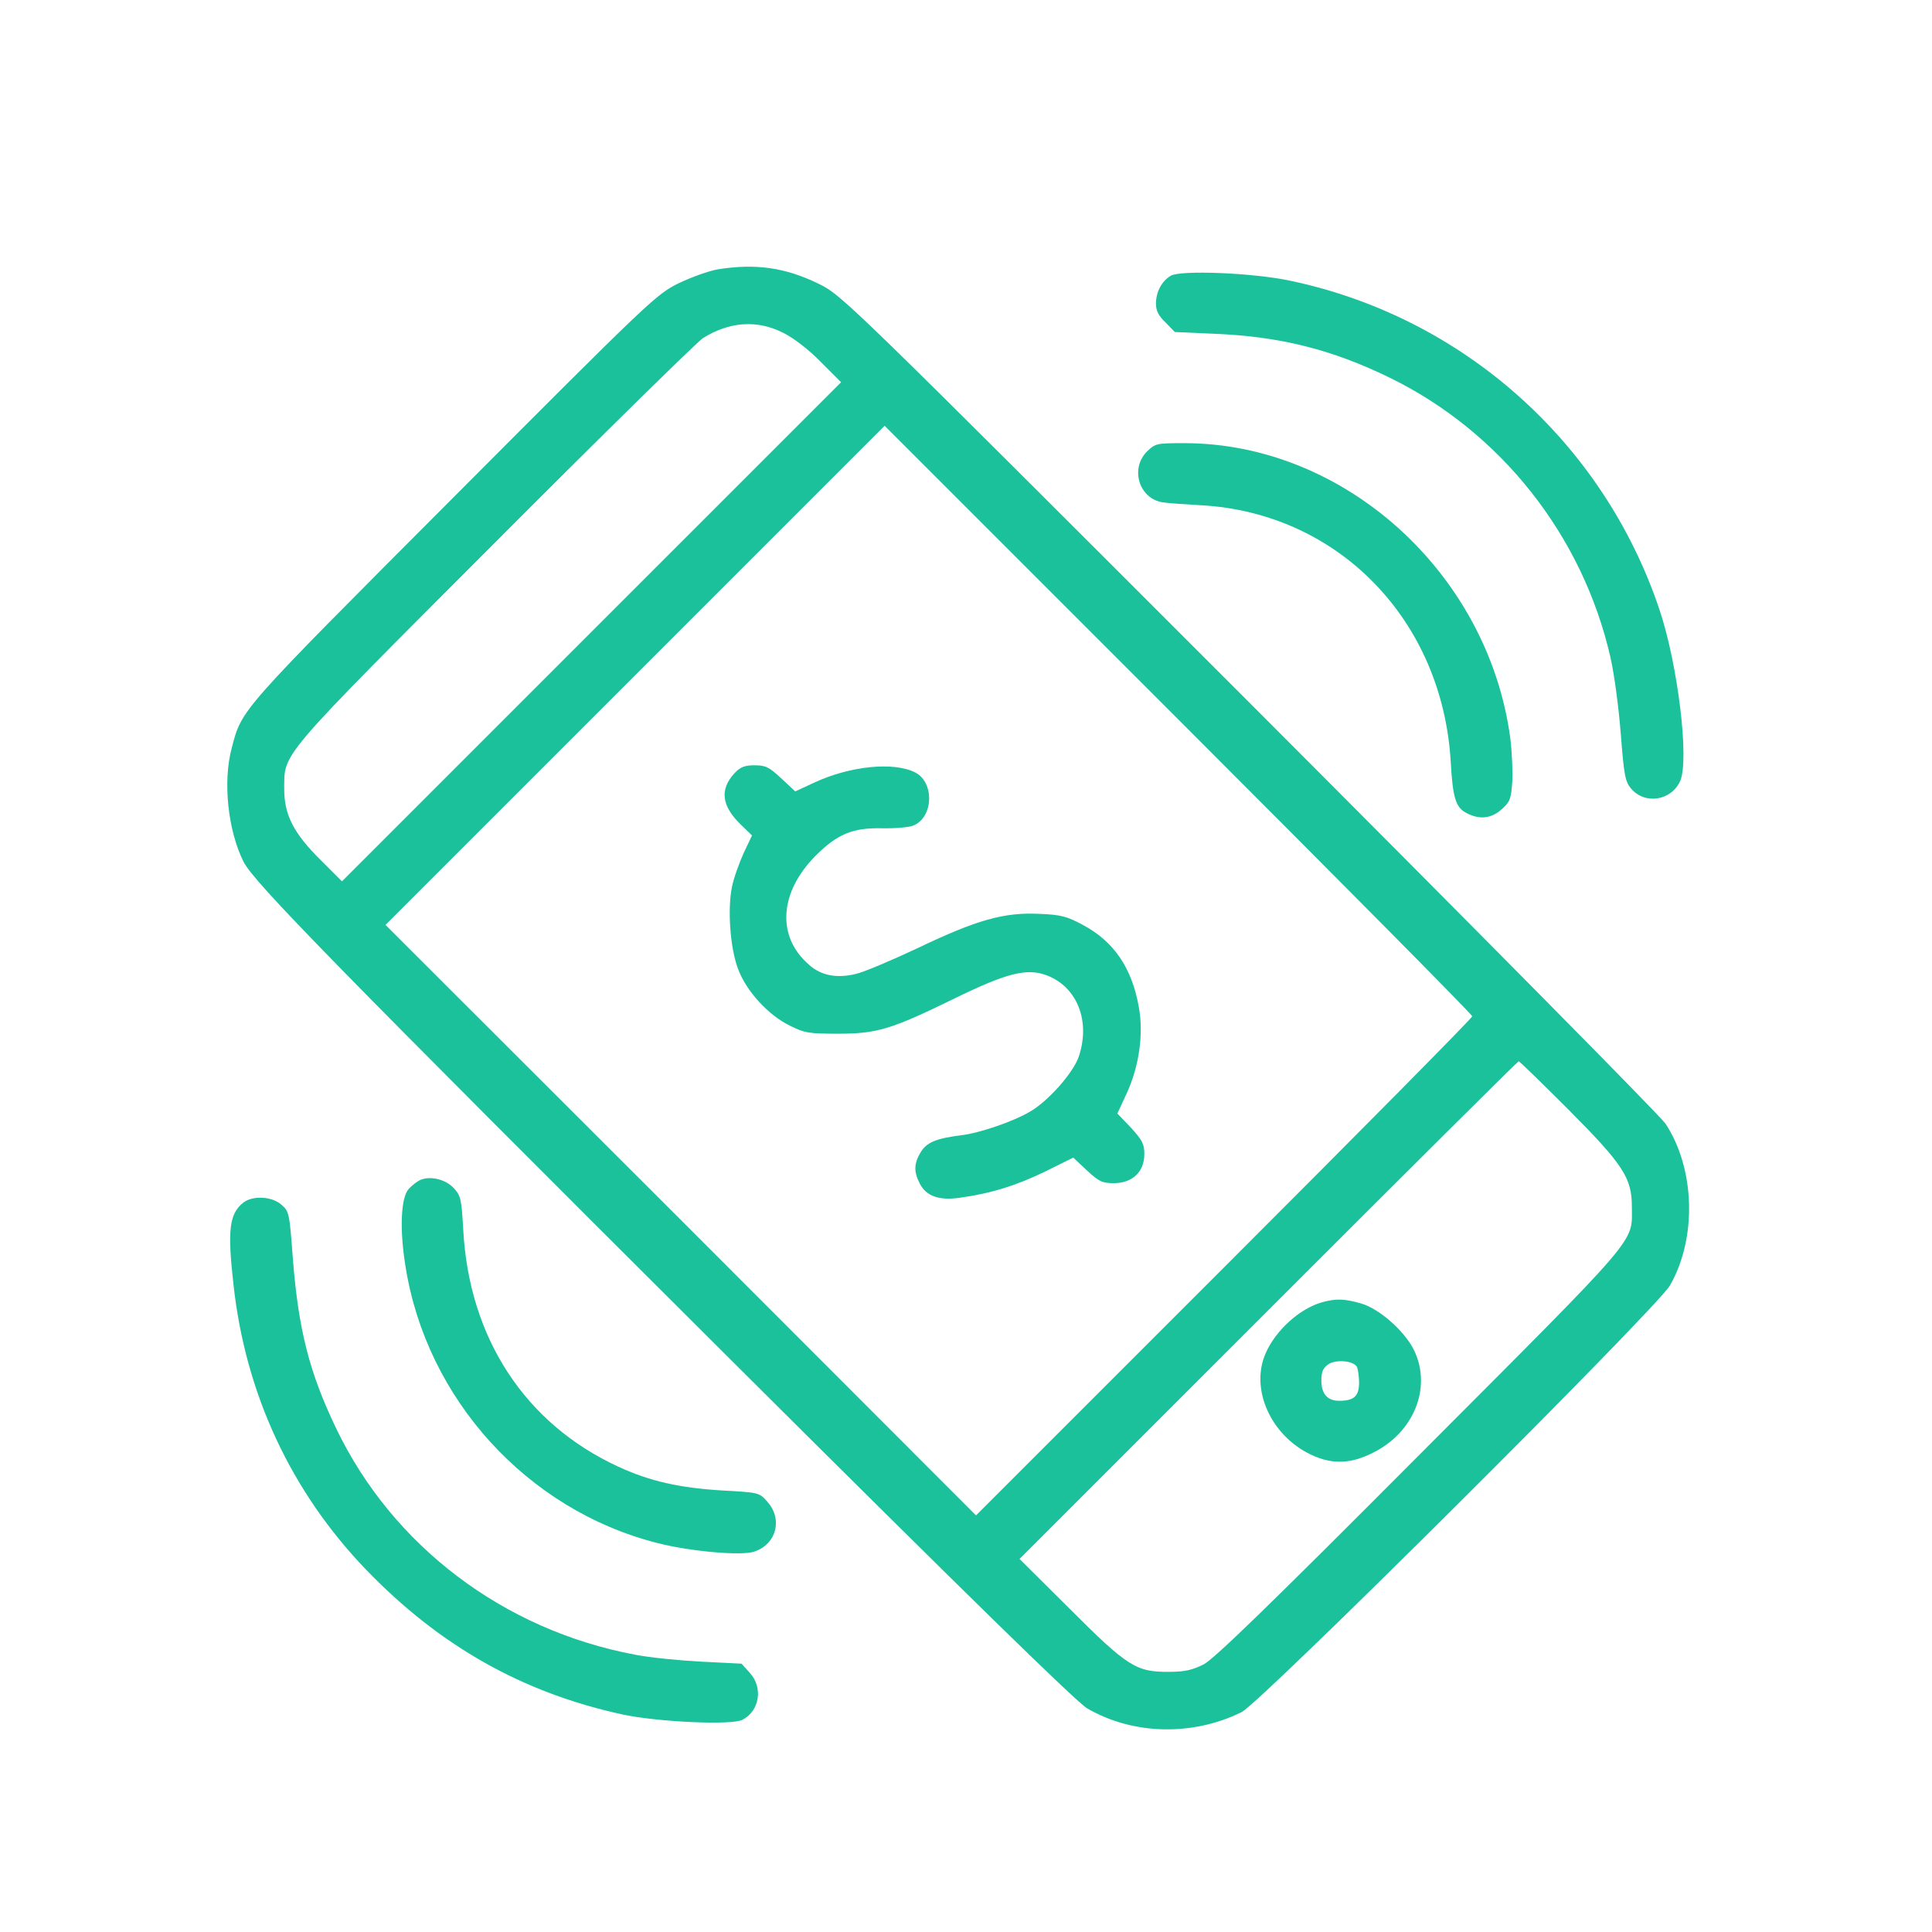 <?xml version="1.0" encoding="UTF-8"?>
<svg width="68px" height="68px" viewBox="0 0 68 68" version="1.1" xmlns="http://www.w3.org/2000/svg" xmlns:xlink="http://www.w3.org/1999/xlink">
    <title>ic_recargas</title>
    <g id="ic_recargas" stroke="none" stroke-width="1" fill="none" fill-rule="evenodd">
        <g id="45efff0d17a53ed685be7f3d021afe75" transform="translate(8, 8)" fill="#1BC19B" fill-rule="nonzero">
            <g id="Group" transform="translate(26, 26.868) scale(-1, 1) rotate(-180) translate(-26, -26.868) translate(0, 0.868)">
                <path d="M17.263,51.388 C16.956,51.337 16.333,51.112 15.884,50.898 C15.087,50.499 14.903,50.326 7.958,43.36 C0.349,35.73 0.522,35.925 0.155,34.536 C-0.162,33.351 0.022,31.635 0.574,30.532 C0.952,29.796 3.791,26.896 17.559,13.169 C26.087,4.671 29.897,0.953 30.265,0.739 C31.879,-0.201 33.983,-0.242 35.698,0.606 C36.383,0.943 50.304,14.813 50.774,15.62 C51.734,17.285 51.663,19.736 50.62,21.319 C50.426,21.605 43.829,28.275 35.954,36.159 C21.644,50.469 21.634,50.479 20.796,50.888 C19.642,51.449 18.601,51.603 17.263,51.388 Z M19.571,49.152 C19.938,48.968 20.459,48.569 20.889,48.13 L21.604,47.415 L12.819,38.631 L4.036,29.848 L3.29,30.593 C2.33,31.543 2.003,32.187 2.003,33.106 C2.013,34.393 1.748,34.087 9.428,41.777 C13.258,45.618 16.547,48.845 16.742,48.968 C17.671,49.549 18.652,49.621 19.571,49.152 Z M43.818,25.098 C43.818,25.037 39.886,21.064 35.085,16.263 L26.353,7.531 L15.965,17.928 L5.568,28.315 L14.352,37.099 L23.136,45.883 L33.472,35.547 C39.161,29.858 43.818,25.16 43.818,25.098 Z M47.209,21.81 C49.129,19.879 49.436,19.409 49.436,18.398 C49.436,17.091 49.824,17.55 41.989,9.696 C36.669,4.354 34.748,2.495 34.371,2.291 C33.962,2.087 33.707,2.025 33.145,2.025 C31.991,2.015 31.684,2.209 29.651,4.242 L27.884,5.999 L36.638,14.752 C41.459,19.573 45.421,23.515 45.452,23.515 C45.483,23.515 46.269,22.749 47.209,21.81 Z" id="Shape"></path>
                <path d="M17.855,33.657 C17.324,33.085 17.395,32.503 18.069,31.85 L18.468,31.462 L18.172,30.838 C18.019,30.501 17.824,29.96 17.763,29.654 C17.6,28.857 17.702,27.478 17.978,26.763 C18.264,25.986 19.04,25.139 19.796,24.771 C20.327,24.505 20.48,24.485 21.501,24.485 C22.87,24.485 23.37,24.638 25.587,25.721 C27.446,26.63 28.15,26.803 28.845,26.538 C29.918,26.129 30.388,24.924 29.969,23.678 C29.774,23.106 28.896,22.116 28.263,21.748 C27.66,21.39 26.465,20.982 25.822,20.91 C24.953,20.798 24.616,20.665 24.402,20.308 C24.167,19.92 24.157,19.623 24.372,19.214 C24.596,18.765 25.056,18.602 25.802,18.714 C26.895,18.867 27.773,19.143 28.784,19.633 L29.775,20.124 L30.255,19.674 C30.684,19.276 30.796,19.225 31.204,19.225 C31.858,19.225 32.277,19.623 32.277,20.247 C32.277,20.604 32.206,20.737 31.807,21.176 L31.327,21.676 L31.654,22.381 C32.093,23.33 32.257,24.474 32.083,25.425 C31.838,26.803 31.205,27.733 30.112,28.315 C29.561,28.611 29.346,28.673 28.59,28.703 C27.354,28.765 26.394,28.499 24.321,27.508 C23.391,27.069 22.4,26.651 22.125,26.589 C21.45,26.426 20.899,26.528 20.47,26.916 C19.326,27.907 19.428,29.459 20.704,30.746 C21.47,31.512 22.012,31.737 23.033,31.716 C23.483,31.706 23.983,31.747 24.136,31.808 C24.851,32.084 24.902,33.32 24.218,33.677 C23.462,34.065 21.92,33.912 20.653,33.32 L19.989,33.013 L19.499,33.472 C19.07,33.871 18.947,33.932 18.559,33.932 C18.212,33.933 18.059,33.872 17.855,33.657 Z" id="Path"></path>
                <path d="M38.517,15.028 C37.741,14.803 36.914,14.057 36.556,13.26 C35.984,11.994 36.72,10.339 38.15,9.665 C38.885,9.318 39.539,9.338 40.325,9.737 C41.765,10.452 42.398,12.025 41.776,13.332 C41.459,13.996 40.57,14.792 39.917,14.987 C39.324,15.16 39.017,15.17 38.517,15.028 Z M39.753,12.77 C39.794,12.699 39.835,12.443 39.835,12.208 C39.835,11.728 39.661,11.565 39.13,11.565 C38.721,11.565 38.507,11.81 38.507,12.28 C38.507,12.576 38.568,12.719 38.741,12.841 C38.997,13.026 39.61,12.985 39.753,12.77 Z" id="Shape"></path>
                <path d="M33.206,51.163 C32.89,50.969 32.695,50.612 32.685,50.193 C32.685,49.938 32.767,49.764 33.022,49.519 L33.35,49.182 L34.728,49.121 C37.037,49.029 38.875,48.569 40.907,47.578 C44.819,45.668 47.699,42.022 48.68,37.742 C48.823,37.119 48.976,35.935 49.048,35.015 C49.16,33.575 49.201,33.361 49.406,33.115 C49.896,32.533 50.836,32.686 51.142,33.391 C51.458,34.147 51.06,37.466 50.406,39.417 C48.425,45.31 43.482,49.712 37.404,50.989 C36.096,51.266 33.563,51.368 33.206,51.163 Z" id="Path"></path>
                <path d="M32.368,44.974 C31.766,44.371 32.093,43.309 32.93,43.187 C33.104,43.157 33.707,43.116 34.268,43.085 C39.11,42.819 42.776,39.04 43.062,34.035 C43.133,32.779 43.236,32.442 43.624,32.248 C44.073,32.013 44.492,32.053 44.86,32.39 C45.146,32.646 45.186,32.748 45.227,33.351 C45.248,33.708 45.217,34.413 45.156,34.893 C44.379,40.694 39.324,45.27 33.686,45.27 C32.695,45.27 32.665,45.26 32.368,44.974 Z" id="Path"></path>
                <path d="M6.793,19.338 C6.681,19.287 6.497,19.144 6.385,19.021 C6.109,18.715 6.058,17.602 6.273,16.294 C7.008,11.627 10.552,7.725 15.128,6.561 C16.272,6.265 18.09,6.102 18.539,6.254 C19.326,6.509 19.56,7.398 19.009,8.011 C18.723,8.338 18.713,8.338 17.406,8.409 C15.904,8.501 14.863,8.737 13.76,9.247 C10.481,10.758 8.51,13.771 8.305,17.581 C8.244,18.643 8.224,18.776 7.979,19.042 C7.692,19.358 7.151,19.491 6.793,19.338 Z" id="Path"></path>
                <path d="M0.553,18.531 C0.073,18.143 0.001,17.571 0.216,15.671 C0.635,11.81 2.248,8.358 4.894,5.611 C7.478,2.935 10.389,1.29 13.912,0.524 C15.158,0.259 17.773,0.136 18.14,0.341 C18.733,0.657 18.865,1.464 18.395,1.985 L18.099,2.312 L16.69,2.383 C15.903,2.424 14.862,2.526 14.351,2.629 C9.725,3.496 5.813,6.459 3.831,10.595 C2.882,12.566 2.504,14.088 2.31,16.539 C2.188,18.183 2.177,18.234 1.902,18.469 C1.564,18.766 0.88,18.797 0.553,18.531 Z" id="Path"></path>
            </g>
        </g>
    </g>
</svg>